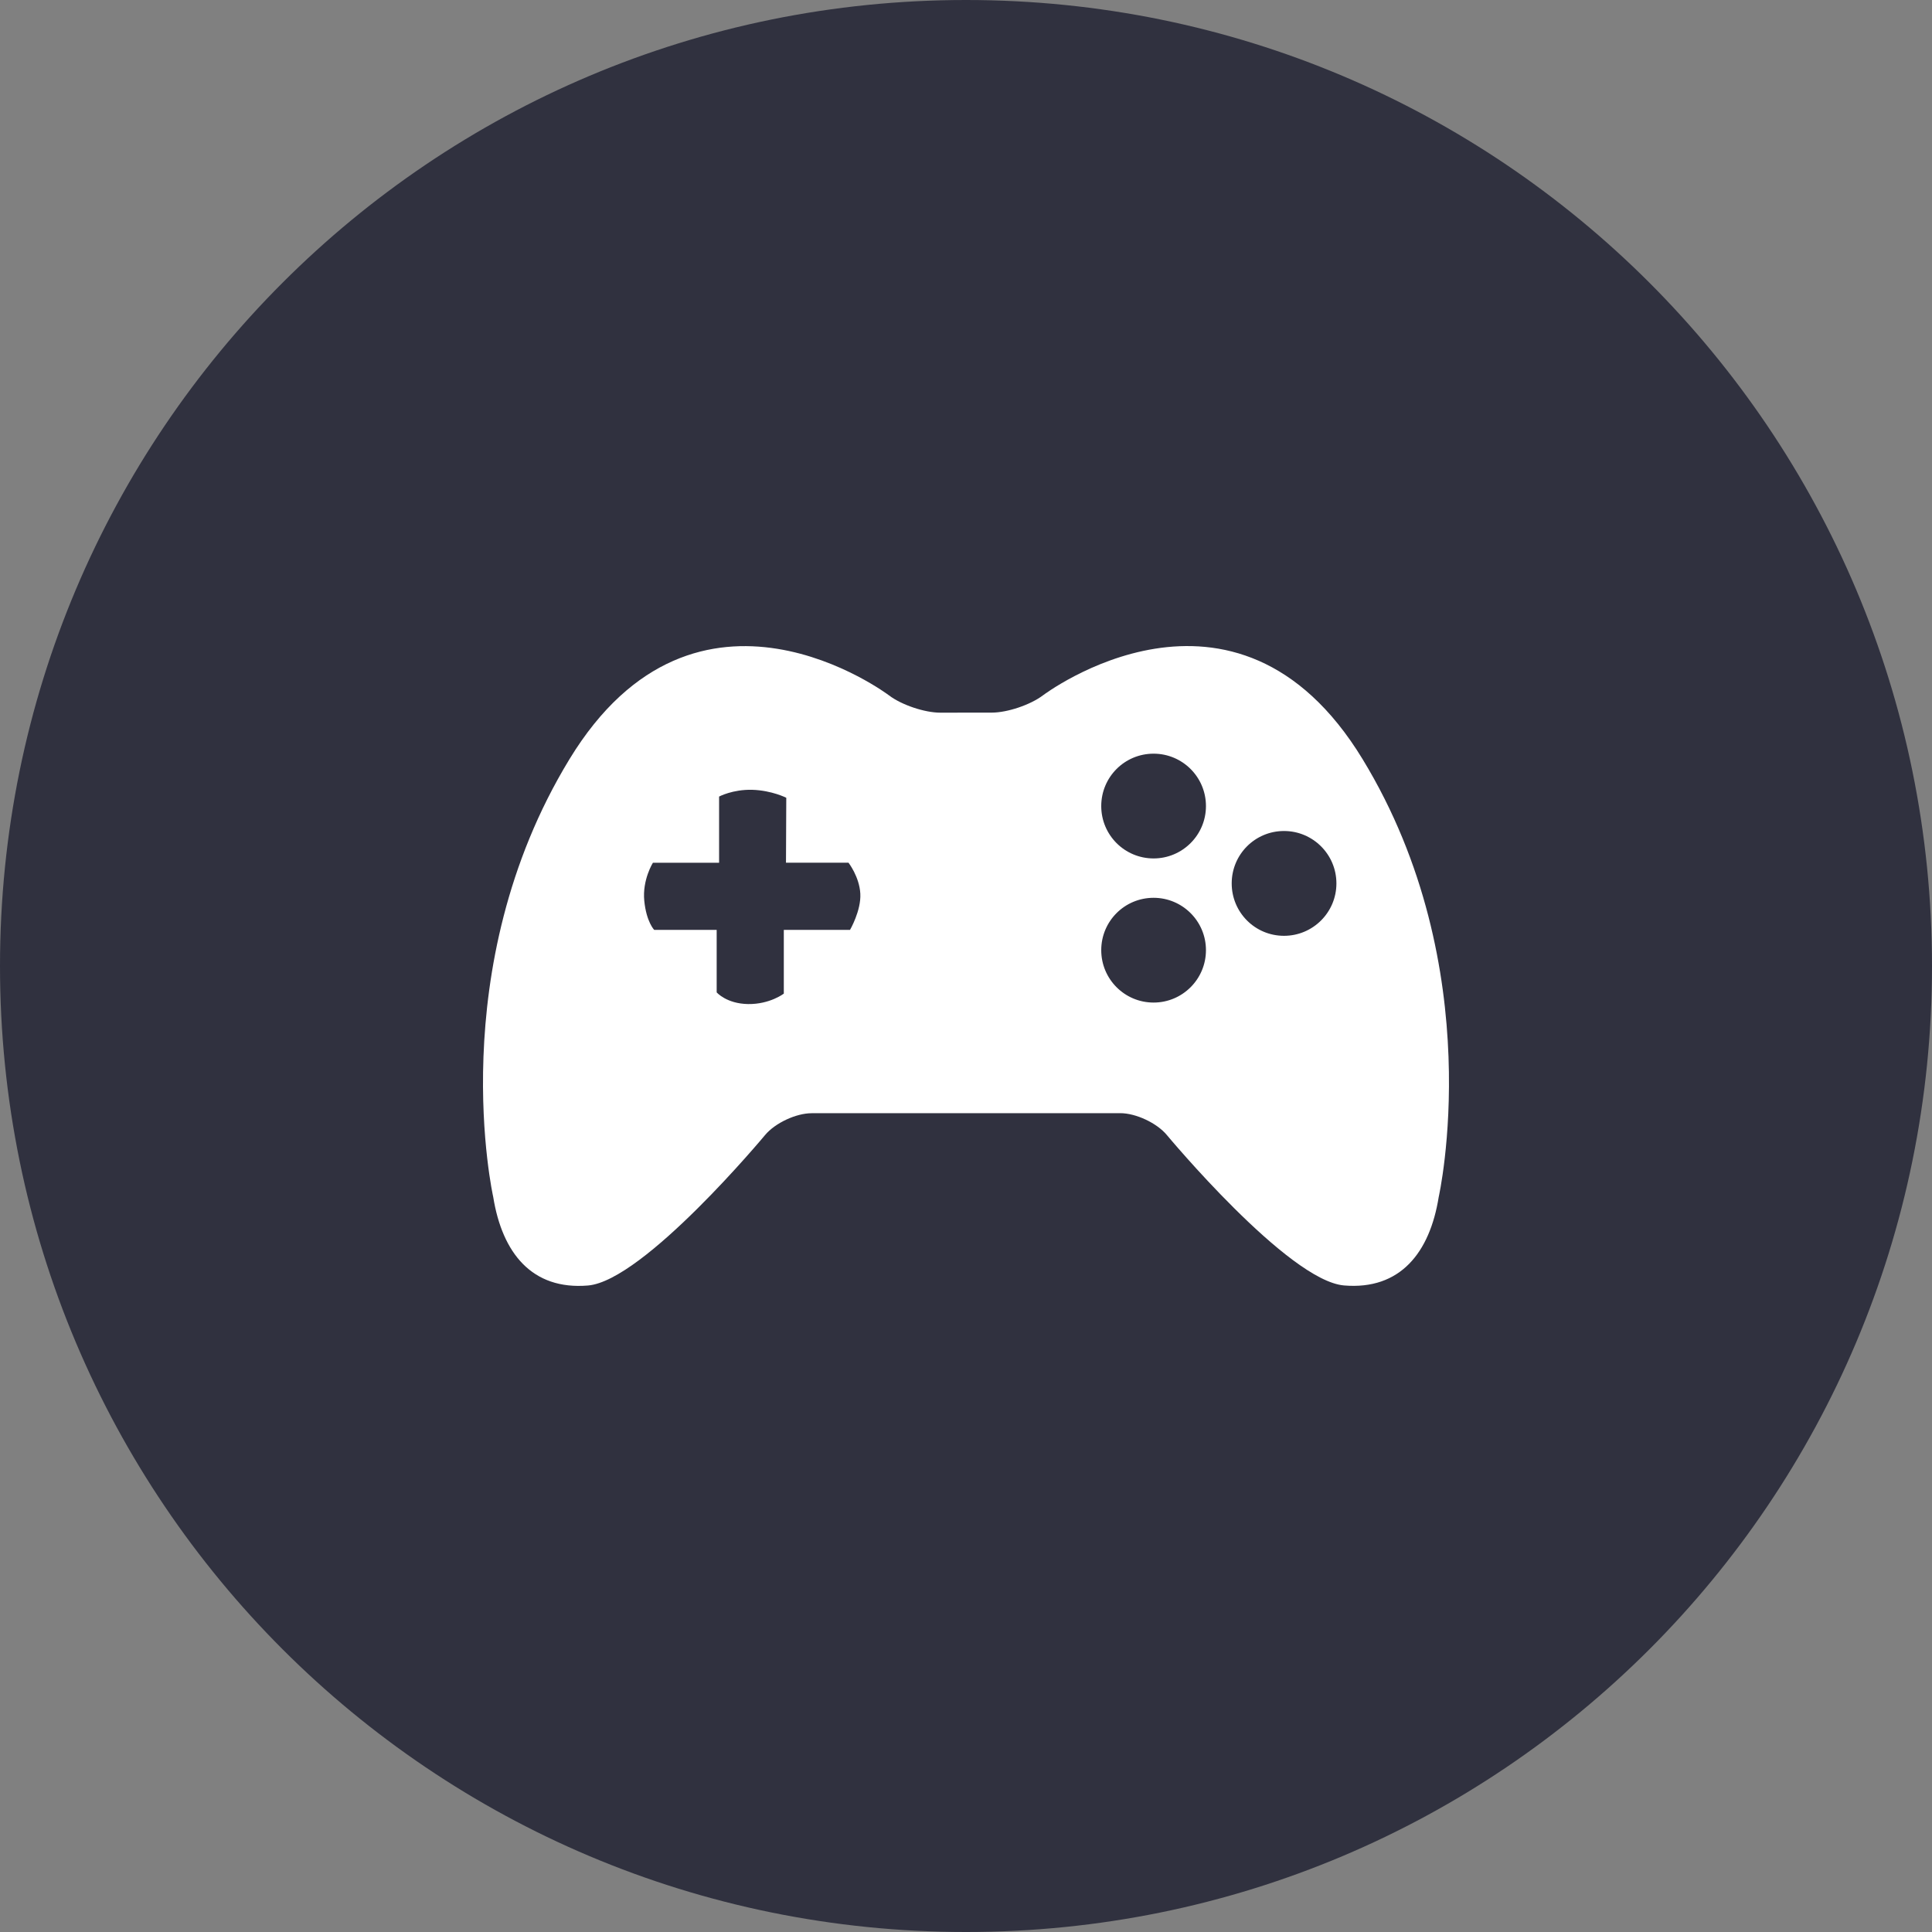 <svg width="40" height="40" viewBox="0 0 40 40" fill="none" xmlns="http://www.w3.org/2000/svg">
<rect x="0" y="0" width="40" height="40" fill="#808080" stroke="none"/>
<g clip-path="url(#clip0_46_26939)">
<path d="M20 40C8.94 40 0 31.063 0 20C0 8.939 8.937 0 20 0C31.061 0 40 8.937 40 20C40 31.061 31.063 40 20 40Z" fill="#30313F"/>
<g clip-path="url(#clip1_46_26939)">
<path d="M28.212 15.719C25.57 11.379 21.591 14.398 21.591 14.398C21.332 14.593 20.857 14.754 20.533 14.754L19.467 14.755C19.144 14.755 18.668 14.595 18.41 14.4C18.41 14.4 14.431 11.38 11.789 15.72C9.147 20.058 10.212 24.784 10.212 24.784C10.398 25.94 11.013 26.712 12.173 26.615C13.329 26.519 15.84 23.5 15.84 23.5C16.047 23.251 16.482 23.048 16.804 23.048L23.194 23.047C23.517 23.047 23.951 23.25 24.158 23.499C24.158 23.499 26.669 26.518 27.828 26.614C28.986 26.711 29.602 25.939 29.787 24.782C29.787 24.782 30.853 20.058 28.212 15.719ZM17.599 19.252H16.228V20.572C16.228 20.572 15.938 20.794 15.489 20.788C15.041 20.781 14.838 20.546 14.838 20.546V19.252H13.544C13.544 19.252 13.382 19.086 13.339 18.65C13.296 18.214 13.518 17.862 13.518 17.862H14.888V16.492C14.888 16.492 15.17 16.341 15.576 16.352C15.981 16.365 16.279 16.517 16.279 16.517L16.273 17.861H17.567C17.567 17.861 17.793 18.152 17.812 18.502C17.831 18.853 17.599 19.252 17.599 19.252ZM23.884 20.757C23.284 20.757 22.8 20.271 22.8 19.672C22.8 19.072 23.284 18.588 23.884 18.588C24.481 18.588 24.968 19.072 24.968 19.672C24.968 20.272 24.481 20.757 23.884 20.757ZM23.884 17.773C23.284 17.773 22.8 17.288 22.8 16.689C22.8 16.088 23.284 15.604 23.884 15.604C24.481 15.604 24.968 16.088 24.968 16.689C24.968 17.288 24.481 17.773 23.884 17.773ZM26.584 19.375C25.984 19.375 25.501 18.89 25.501 18.29C25.501 17.69 25.984 17.205 26.584 17.205C27.182 17.205 27.669 17.69 27.669 18.29C27.669 18.89 27.182 19.375 26.584 19.375Z" fill="white"/>
</g>
</g>
<defs>
<clipPath id="clip0_46_26939">
<rect width="40" height="40" fill="white"/>
</clipPath>
<clipPath id="clip1_46_26939">
<rect width="20" height="20" fill="white" transform="translate(10 10)"/>
</clipPath>
</defs>
</svg>
